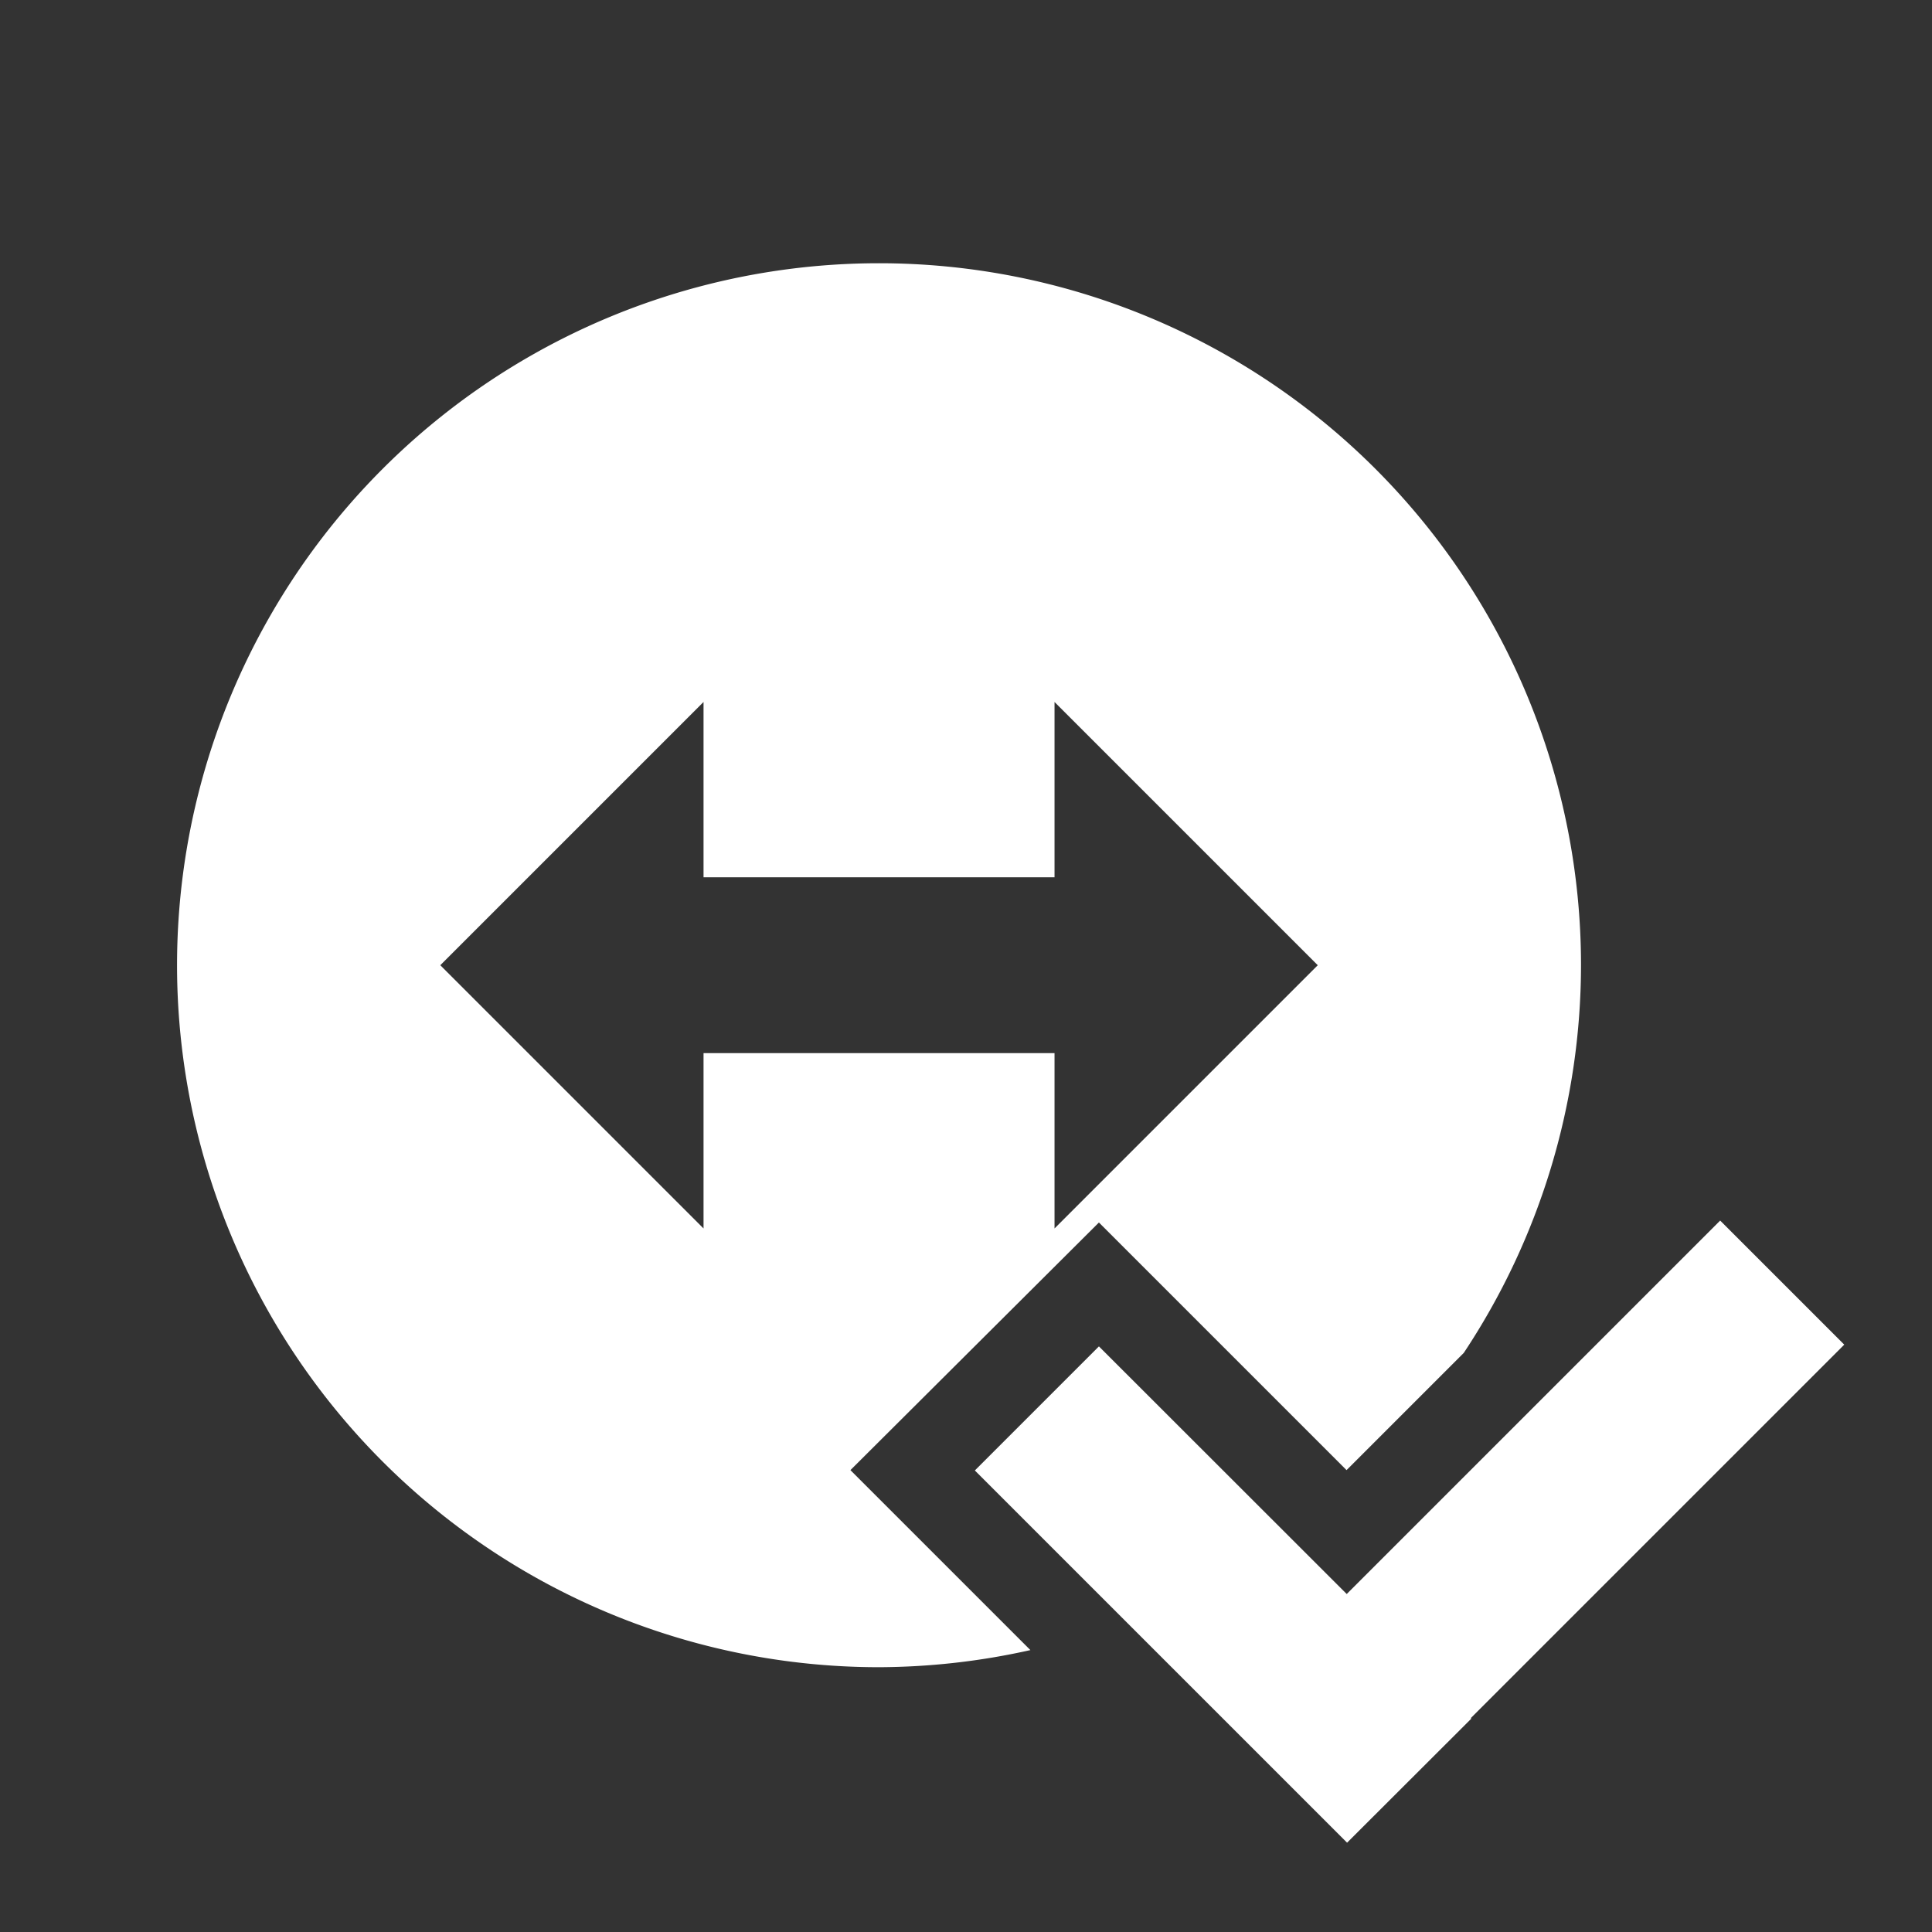 <?xml version="1.0" encoding="UTF-8" standalone="no"?>
<svg xmlns:dc="http://purl.org/dc/elements/1.1/" xmlns:cc="http://creativecommons.org/ns#" xmlns:rdf="http://www.w3.org/1999/02/22-rdf-syntax-ns#" xmlns:svg="http://www.w3.org/2000/svg" xmlns="http://www.w3.org/2000/svg" version="1.1" id="svg2" height="22" viewBox="0 0 6.209 6.209" width="22">
    <rect x="0" y="0" width="6.209" height="6.209" fill="#333333" stroke="none"/>
    <g transform="matrix(-1,0,0,1,5.927,0)" id="g4155">
        <path id="path4144" transform="matrix(0.282,0,0,0.282,-0.282,0)" d="m 12,3 a 8,8 0 0 0 -8,8 8,8 0 0 0 1.336,4.418 l 1.336,1.336 2.822,-2.822 2.832,2.822 -2.051,2.051 A 8,8 0 0 0 12,19 8,8 0 0 0 20,11 8,8 0 0 0 12,3 Z m -2,5 0,1.998 4,0 L 14,8 l 3,3 -3,3 0,-1.998 -4,0 L 10,14 7,11 10,8 Z M 2.414,13.91 1,15.324 5.256,19.58 5.25,19.586 6.666,21 10.908,16.758 9.494,15.344 6.67,18.166 2.414,13.91 Z" style="opacity:1000002;fill:#ffffff;fill-opacity:1;stroke:none;stroke-width:2;stroke-linecap:round;stroke-linejoin:round;stroke-miterlimit:4;stroke-dasharray:none;stroke-opacity:1"/>
    </g>
    <g transform="matrix(0.282,0,0,0.282,-4.052,-2.383)" id="g4146" style="fill:none;fill-opacity:1">
        <path d="m 30.565,21.238 1.414,1.414 -1.793,1.793 5.172,0 0,2 -5.172,0 1.793,1.793 -1.414,1.414 -4.207,-4.207 z" style="opacity:1;fill:none;fill-opacity:1;fill-rule:nonzero;stroke:none" id="path4148"/>
    </g>
</svg>
